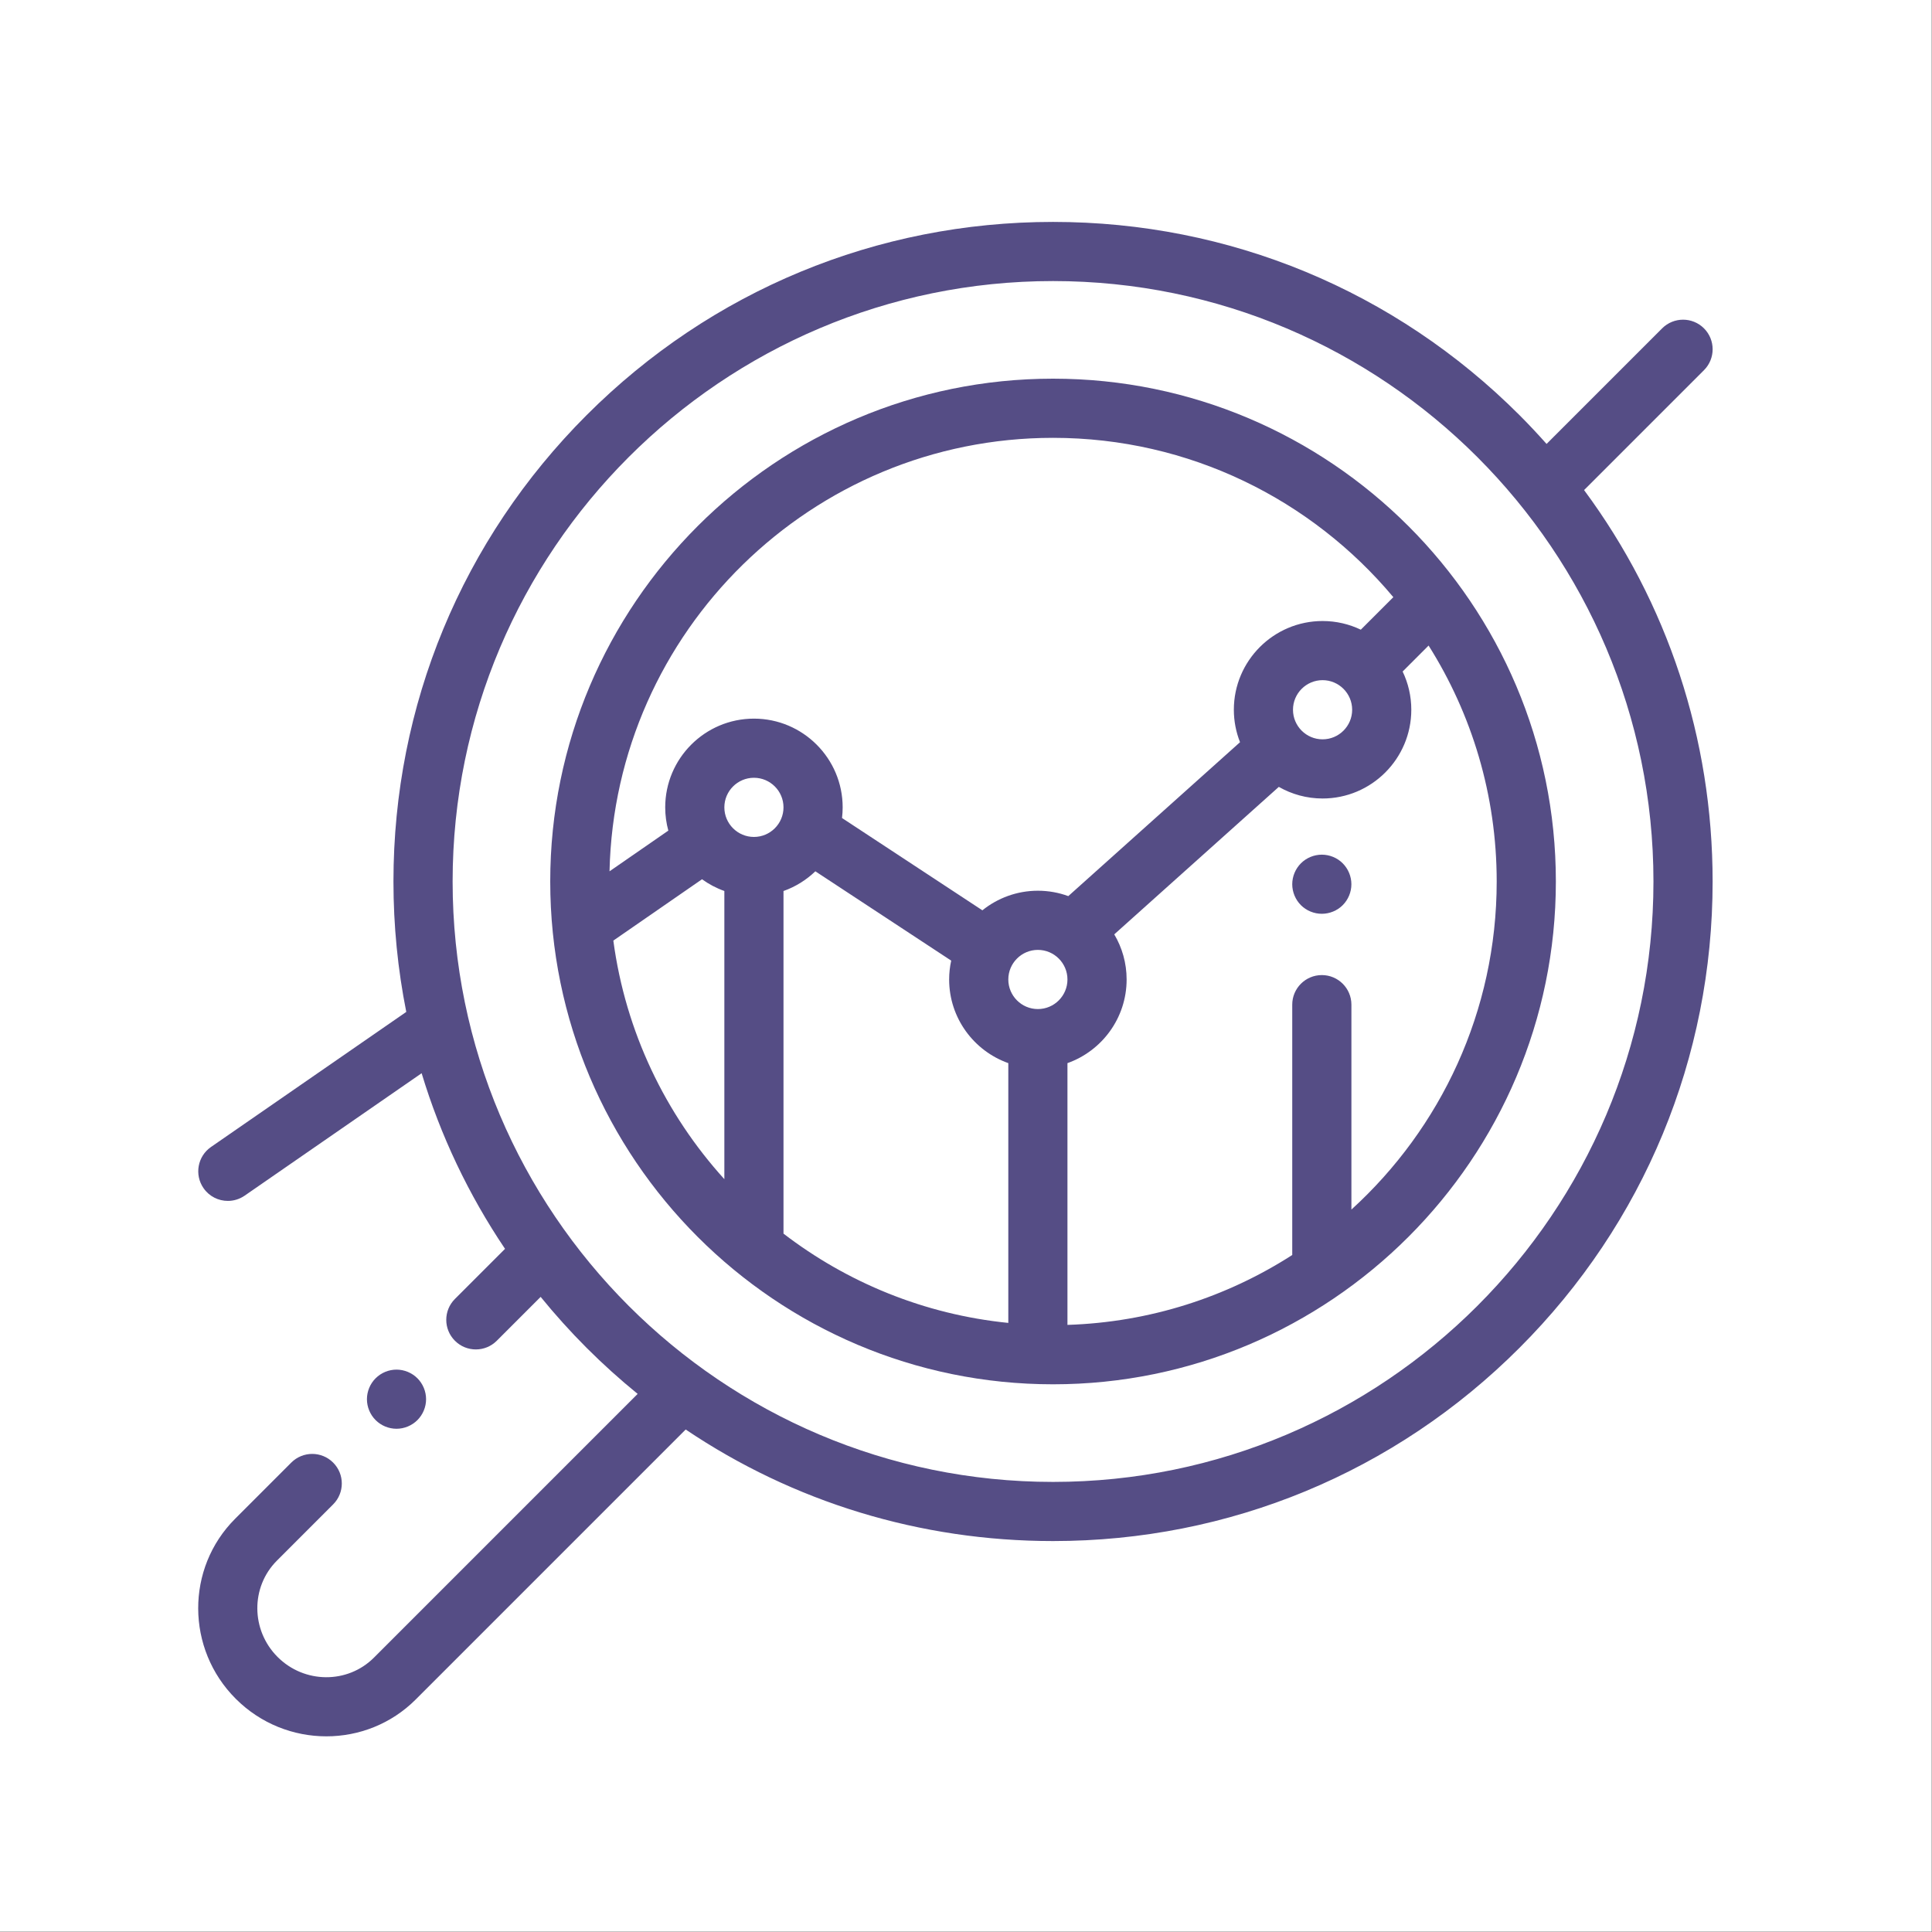 <?xml version="1.0" encoding="UTF-8" standalone="no"?>
<svg width="80px" height="80px" viewBox="0 0 80 80" version="1.1" xmlns="http://www.w3.org/2000/svg" xmlns:xlink="http://www.w3.org/1999/xlink">
    <rect x="0" y="0" width="80" height="80" fill="#808080" stroke="none"/>
    <!-- Generator: Sketch 49.3 (51167) - http://www.bohemiancoding.com/sketch -->
    <title>Page 1</title>
    <desc>Created with Sketch.</desc>
    <defs></defs>
    <g id="Page-1" stroke="none" stroke-width="1" fill="none" fill-rule="evenodd">
        <g id="Customers" transform="translate(-161, -2575)">
            <g id="Page-1" transform="translate(161, 2575)">
                <polygon id="Fill-1" fill="#FFFFFF" points="0 79.984 79.984 79.984 79.984 0 0 0"></polygon>
                <g id="Group-10" transform="translate(8.159, 9.138)" fill="#554D85">
                    <path d="M9.125,47.934 C8.897,47.706 8.582,47.575 8.259,47.575 C7.936,47.575 7.621,47.706 7.394,47.934 C7.166,48.161 7.035,48.477 7.035,48.8 C7.035,49.122 7.166,49.438 7.394,49.665 C7.621,49.893 7.936,50.024 8.259,50.024 C8.582,50.024 8.897,49.893 9.125,49.665 C9.353,49.438 9.484,49.122 9.484,48.8 C9.484,48.477 9.353,48.161 9.125,47.934" id="Fill-2"></path>
                    <path d="M47.44,26.61 C47.213,26.381 46.897,26.252 46.574,26.252 C46.252,26.252 45.937,26.382 45.709,26.61 C45.481,26.839 45.35,27.153 45.35,27.477 C45.35,27.799 45.481,28.115 45.709,28.343 C45.936,28.57 46.252,28.7 46.574,28.7 C46.897,28.7 47.213,28.57 47.44,28.343 C47.669,28.114 47.799,27.799 47.799,27.477 C47.799,27.154 47.669,26.839 47.44,26.61" id="Fill-4"></path>
                    <path d="M47.8,40.948 L47.8,32.463 C47.8,31.786 47.251,31.238 46.575,31.238 C45.899,31.238 45.35,31.786 45.35,32.463 L45.35,42.829 C42.647,44.566 39.461,45.613 36.042,45.723 L36.042,34.884 C37.468,34.378 38.492,33.017 38.492,31.42 C38.492,30.738 38.305,30.1 37.98,29.552 L44.794,23.445 C45.329,23.75 45.947,23.926 46.606,23.926 C48.632,23.926 50.28,22.277 50.28,20.251 C50.28,19.685 50.151,19.148 49.921,18.668 L50.996,17.593 C52.782,20.425 53.816,23.775 53.816,27.363 C53.816,32.74 51.494,37.585 47.8,40.948 Z M34.817,32.645 C34.142,32.645 33.593,32.095 33.593,31.42 C33.593,30.745 34.142,30.195 34.817,30.195 C35.492,30.195 36.042,30.745 36.042,31.42 C36.042,32.095 35.493,32.645 34.817,32.645 Z M33.593,45.641 C30.114,45.291 26.919,43.966 24.284,41.944 L24.284,27.757 C24.782,27.58 25.23,27.299 25.603,26.941 L31.228,30.639 C31.173,30.891 31.143,31.152 31.143,31.42 C31.143,33.016 32.167,34.378 33.593,34.884 L33.593,45.641 Z M23.06,25.518 C22.384,25.518 21.835,24.968 21.835,24.293 C21.835,23.618 22.384,23.068 23.06,23.068 C23.735,23.068 24.284,23.618 24.284,24.293 C24.284,24.968 23.735,25.518 23.06,25.518 Z M21.835,39.689 C19.396,36.998 17.742,33.583 17.238,29.81 L20.91,27.27 C21.191,27.473 21.502,27.638 21.835,27.756 L21.835,39.689 Z M47.831,20.251 C47.831,20.927 47.281,21.476 46.606,21.476 C45.93,21.476 45.381,20.927 45.381,20.251 C45.381,19.576 45.93,19.026 46.606,19.026 C47.281,19.026 47.831,19.576 47.831,20.251 Z M35.445,8.992 C41.099,8.992 46.163,11.559 49.536,15.589 L48.189,16.936 C47.709,16.706 47.173,16.577 46.606,16.577 C44.58,16.577 42.932,18.225 42.932,20.251 C42.932,20.725 43.023,21.178 43.188,21.595 L36.077,27.968 C35.684,27.824 35.26,27.745 34.818,27.745 C33.948,27.745 33.149,28.05 32.519,28.556 L26.707,24.734 C26.724,24.589 26.734,24.442 26.734,24.293 C26.734,22.267 25.086,20.619 23.06,20.619 C21.034,20.619 19.386,22.267 19.386,24.293 C19.386,24.626 19.431,24.949 19.515,25.256 L17.08,26.941 C17.305,17.005 25.456,8.992 35.445,8.992 Z M35.445,6.542 C23.965,6.542 14.625,15.882 14.625,27.363 C14.625,38.843 23.965,48.183 35.445,48.183 C46.926,48.183 56.266,38.843 56.266,27.363 C56.266,15.882 46.926,6.542 35.445,6.542 Z" id="Fill-6"></path>
                    <path d="M60.307,27.363 C60.307,41.072 49.154,52.225 35.445,52.225 C21.736,52.225 10.583,41.072 10.583,27.363 C10.583,13.654 21.736,2.5 35.445,2.5 C49.154,2.5 60.307,13.654 60.307,27.363 Z M62.399,6.19 C62.877,5.712 62.877,4.936 62.399,4.458 C61.921,3.98 61.146,3.98 60.667,4.458 L55.881,9.244 C55.519,8.837 55.146,8.438 54.758,8.05 C49.599,2.892 42.741,0.051 35.445,0.051 C28.15,0.051 21.291,2.892 16.133,8.05 C10.974,13.209 8.133,20.067 8.133,27.363 C8.133,29.197 8.313,31.004 8.664,32.763 L0.578,38.356 C0.022,38.741 -0.117,39.504 0.268,40.06 C0.505,40.404 0.888,40.589 1.276,40.589 C1.516,40.589 1.759,40.518 1.972,40.371 L9.3,35.302 C10.079,37.88 11.24,40.327 12.753,42.574 L10.679,44.648 C10.2,45.127 10.2,45.902 10.679,46.38 C10.918,46.62 11.231,46.739 11.545,46.739 C11.858,46.739 12.171,46.62 12.411,46.38 L14.228,44.563 C14.823,45.294 15.458,46 16.133,46.675 C16.809,47.351 17.514,47.985 18.245,48.58 L7.325,59.501 C6.232,60.593 4.443,60.581 3.335,59.473 C2.228,58.366 2.215,56.576 3.308,55.484 L5.635,53.156 C6.114,52.678 6.114,51.902 5.635,51.424 C5.157,50.946 4.382,50.946 3.903,51.424 L1.576,53.752 C-0.472,55.799 -0.46,59.143 1.603,61.205 C2.639,62.242 3.999,62.76 5.355,62.76 C6.698,62.76 8.038,62.251 9.056,61.233 L20.234,50.055 C24.696,53.06 29.946,54.674 35.445,54.674 C42.741,54.674 49.599,51.834 54.758,46.675 C59.916,41.517 62.757,34.658 62.757,27.363 C62.757,21.448 60.89,15.821 57.434,11.155 L62.399,6.19 Z" id="Fill-8"></path>
                </g>
            </g>
        </g>
    </g>
</svg>